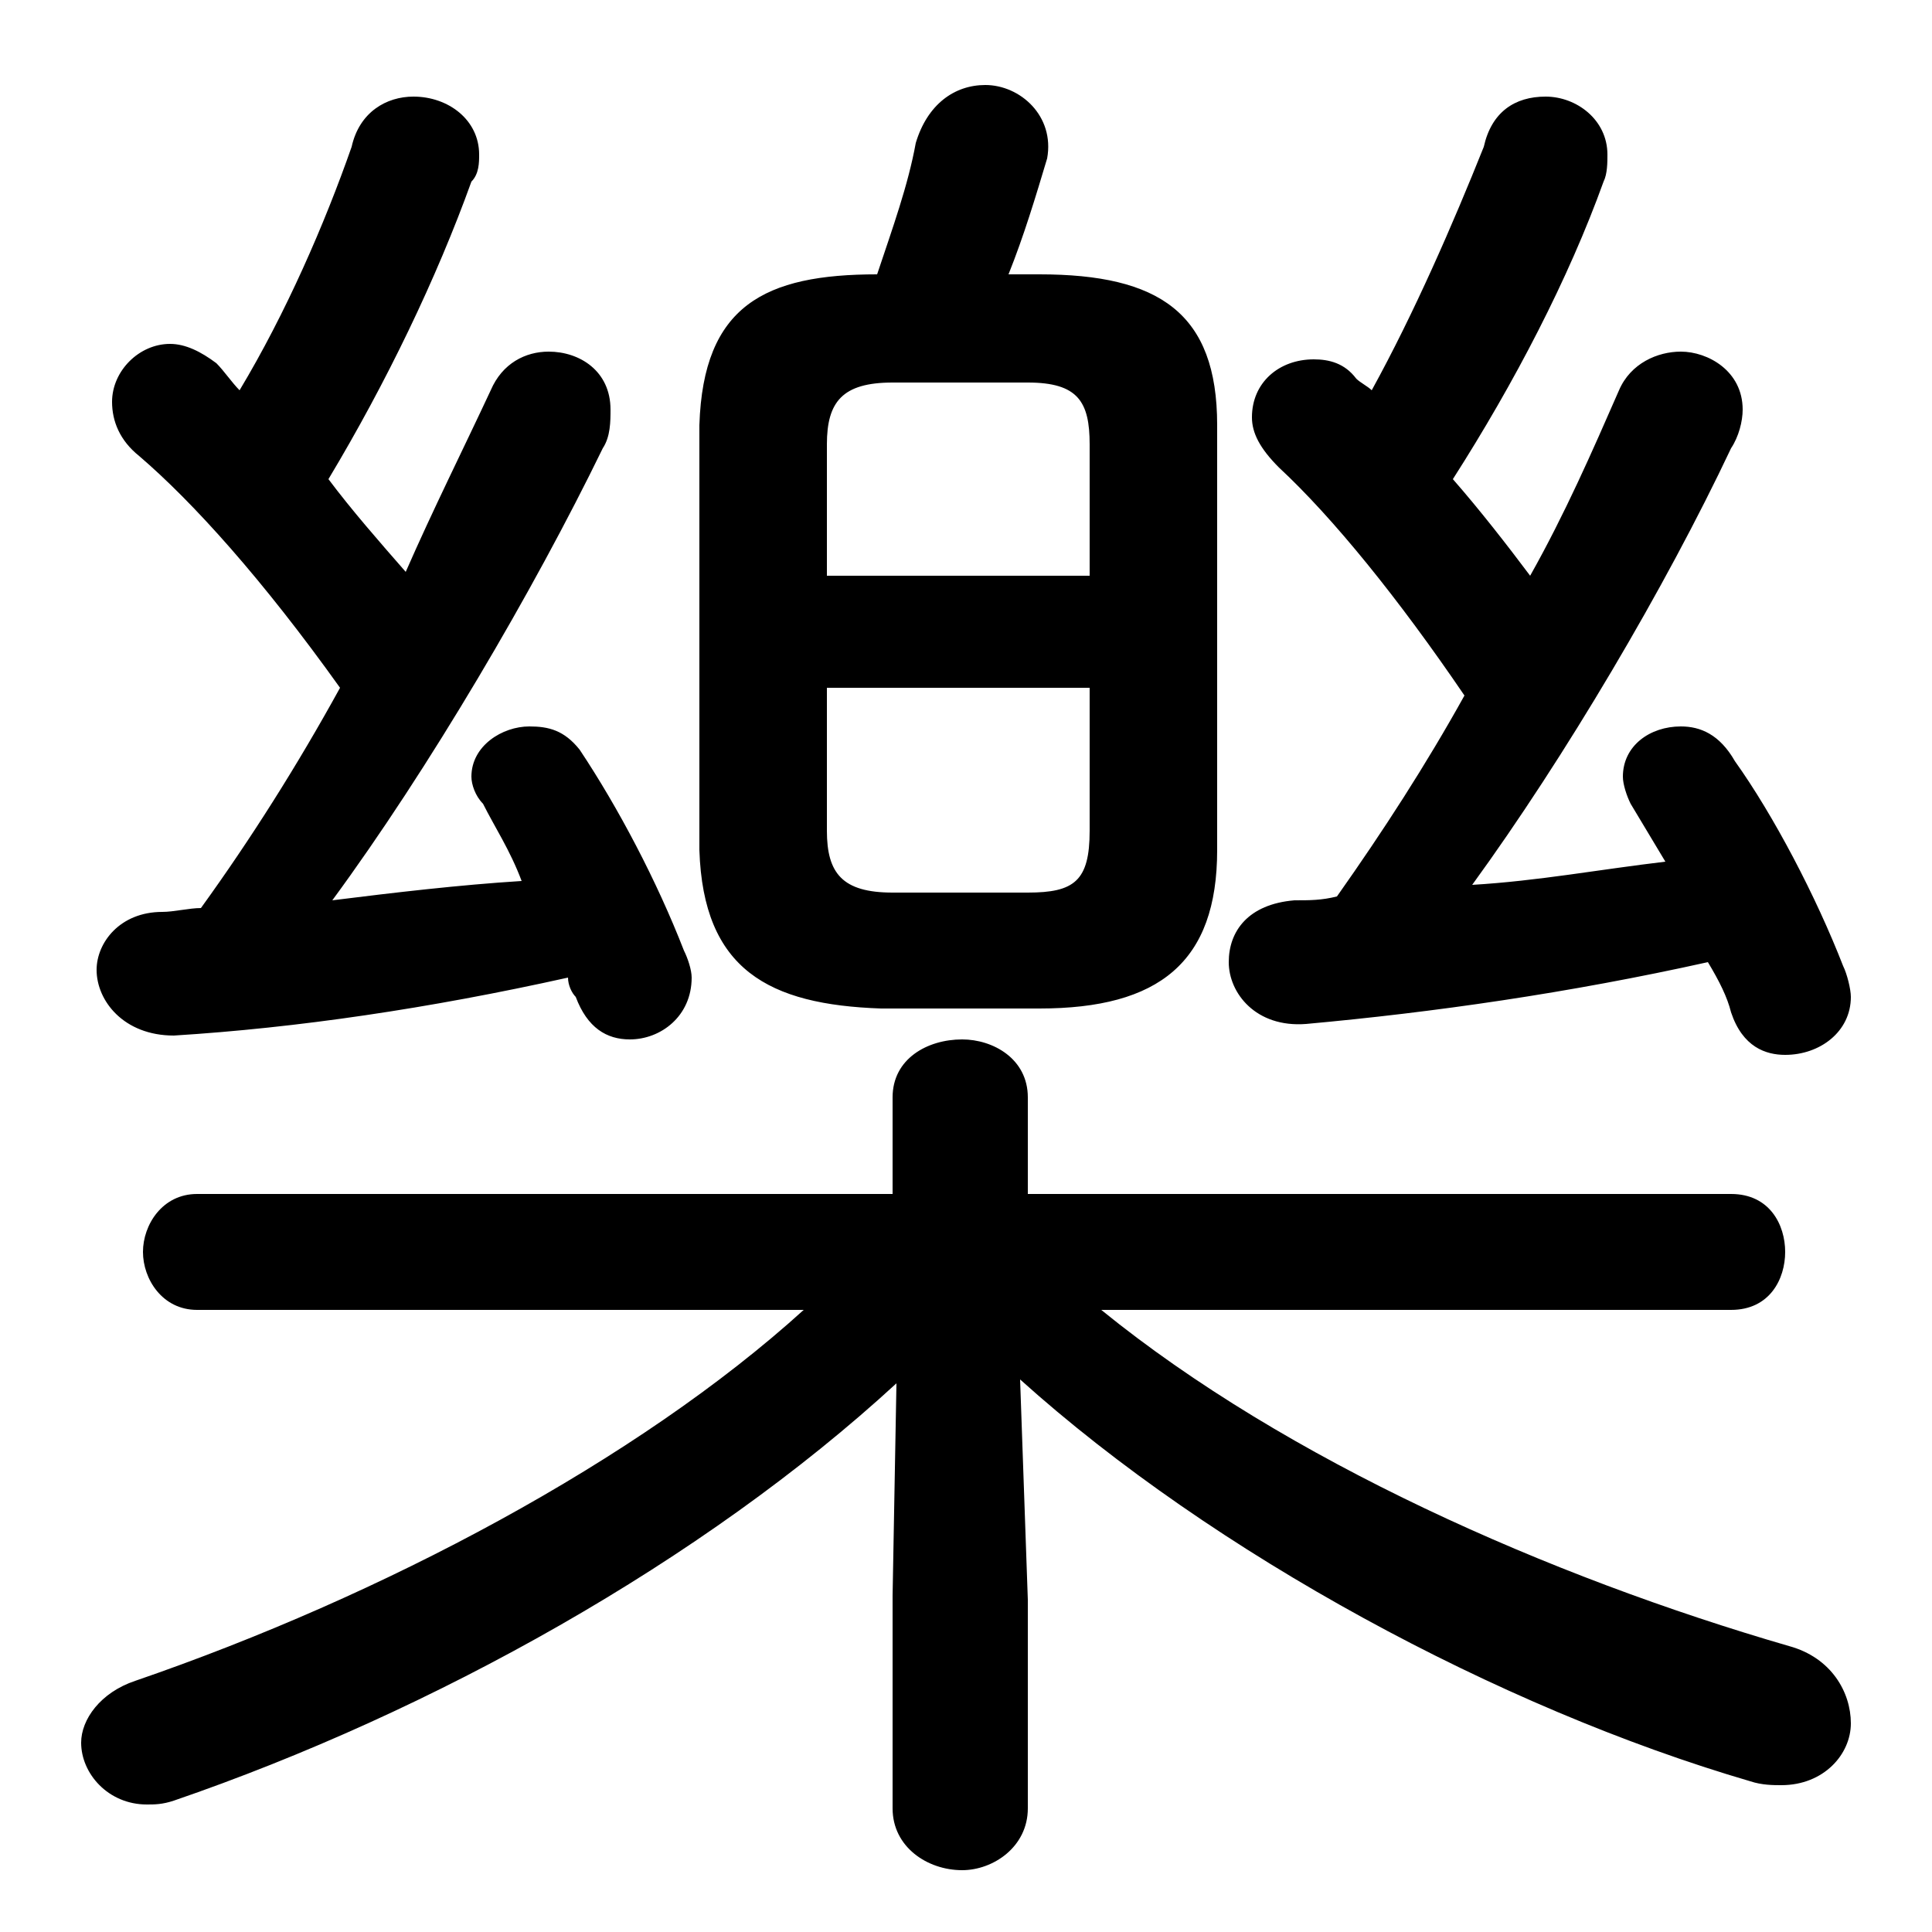 <svg xmlns="http://www.w3.org/2000/svg" viewBox="0 -44.0 50.0 50.0">
    <rect x="0" y="-44.0" width="50.0" height="50.0" fill="#808080" stroke="none"/>
    <g transform="scale(1, -1)">
        <!-- ボディの枠 -->
        <rect x="0" y="-6.0" width="50.0" height="50.0"
            stroke="white" fill="white"/>
        <!-- グリフ座標系の原点 -->
        <circle cx="0" cy="0" r="5" fill="white"/>
        <!-- グリフのアウトライン -->
        <g style="fill:black;stroke:#000000;stroke-width:0;stroke-linecap:round;stroke-linejoin:round;">
        <path d="M 26.9 17.9 C 30.0 17.9 31.5 19.1 31.5 22.0 L 31.5 33.0 C 31.5 35.9 30.0 36.9 26.9 36.9 L 26.1 36.9 C 26.5 37.9 26.8 38.9 27.1 39.9 C 27.3 41.0 26.4 41.8 25.5 41.8 C 24.7 41.8 24.0 41.3 23.7 40.3 C 23.5 39.2 23.1 38.1 22.7 36.9 C 19.8 36.9 18.2 36.1 18.1 33.0 L 18.1 22.0 C 18.2 18.9 19.9 18.0 22.8 17.9 Z M 23.1 20.9 C 21.8 20.9 21.4 21.4 21.4 22.5 L 21.4 26.2 L 28.2 26.2 L 28.2 22.5 C 28.2 21.2 27.8 20.9 26.6 20.9 Z M 28.2 29.1 L 21.4 29.1 L 21.4 32.5 C 21.4 33.6 21.8 34.1 23.1 34.1 L 26.6 34.1 C 27.9 34.1 28.2 33.6 28.2 32.5 Z M 10.5 29.2 C 9.8 30.0 9.1 30.8 8.5 31.6 C 10.0 34.1 11.3 36.8 12.2 39.3 C 12.4 39.5 12.4 39.8 12.4 40.0 C 12.4 40.9 11.6 41.5 10.7 41.5 C 10.0 41.5 9.3 41.1 9.1 40.2 C 8.4 38.2 7.4 35.9 6.2 33.9 C 6.0 34.1 5.8 34.4 5.6 34.6 C 5.2 34.9 4.8 35.1 4.4 35.1 C 3.6 35.1 2.9 34.4 2.9 33.6 C 2.9 33.1 3.1 32.6 3.6 32.2 C 5.0 31.0 6.8 29.0 8.8 26.2 C 7.7 24.2 6.5 22.3 5.2 20.5 C 4.9 20.5 4.5 20.4 4.2 20.4 C 3.1 20.4 2.5 19.6 2.5 18.9 C 2.5 18.1 3.2 17.2 4.5 17.2 C 7.7 17.4 11.1 17.9 14.7 18.7 C 14.7 18.5 14.8 18.3 14.9 18.2 C 15.2 17.4 15.7 17.1 16.3 17.1 C 17.1 17.1 17.9 17.7 17.9 18.7 C 17.9 18.9 17.8 19.2 17.7 19.4 C 17.0 21.2 16.0 23.1 15.0 24.6 C 14.6 25.1 14.2 25.2 13.7 25.2 C 13.0 25.2 12.2 24.7 12.2 23.9 C 12.2 23.7 12.3 23.4 12.5 23.2 C 12.8 22.6 13.2 22.0 13.5 21.2 C 11.9 21.1 10.2 20.9 8.6 20.7 C 11.1 24.1 13.8 28.7 15.6 32.4 C 15.8 32.7 15.8 33.1 15.8 33.4 C 15.8 34.4 15.0 34.9 14.2 34.9 C 13.6 34.9 13.0 34.6 12.7 33.9 C 12.0 32.4 11.2 30.8 10.5 29.2 Z M 44.8 10.1 C 45.8 10.1 46.2 10.9 46.2 11.6 C 46.2 12.3 45.8 13.1 44.8 13.1 L 26.6 13.1 L 26.6 15.6 C 26.6 16.6 25.7 17.1 24.9 17.1 C 24.0 17.1 23.1 16.6 23.1 15.6 L 23.1 13.1 L 5.1 13.1 C 4.2 13.1 3.7 12.3 3.7 11.6 C 3.7 10.9 4.2 10.1 5.1 10.1 L 20.8 10.1 C 16.5 6.2 9.9 2.7 3.5 0.5 C 2.6 0.2 2.1 -0.5 2.1 -1.1 C 2.1 -1.9 2.8 -2.7 3.8 -2.7 C 4.0 -2.7 4.2 -2.7 4.5 -2.6 C 11.2 -0.3 18.2 3.6 23.2 8.2 L 23.1 2.7 L 23.1 -2.8 C 23.1 -3.8 24.0 -4.4 24.9 -4.4 C 25.7 -4.4 26.6 -3.8 26.6 -2.8 L 26.6 2.6 L 26.4 8.3 C 31.4 3.8 38.8 -0.2 45.3 -2.1 C 45.6 -2.2 45.9 -2.2 46.1 -2.2 C 47.2 -2.2 47.9 -1.4 47.9 -0.6 C 47.9 0.2 47.4 1.1 46.3 1.4 C 40.1 3.2 33.3 6.2 28.5 10.1 Z M 39.6 29.1 C 39.0 29.9 38.3 30.8 37.6 31.6 C 39.2 34.1 40.6 36.8 41.5 39.3 C 41.6 39.5 41.6 39.8 41.6 40.0 C 41.6 40.9 40.8 41.5 40.0 41.5 C 39.2 41.5 38.6 41.1 38.4 40.2 C 37.6 38.2 36.6 35.9 35.5 33.9 C 35.4 34.0 35.2 34.1 35.1 34.2 C 34.8 34.6 34.4 34.7 34.0 34.7 C 33.1 34.7 32.4 34.1 32.4 33.2 C 32.4 32.8 32.6 32.4 33.1 31.9 C 34.5 30.6 36.2 28.5 37.9 26.0 C 36.9 24.2 35.8 22.5 34.6 20.8 C 34.2 20.7 33.9 20.7 33.5 20.7 C 32.3 20.6 31.8 19.9 31.8 19.1 C 31.8 18.3 32.5 17.4 33.8 17.5 C 37.1 17.8 40.6 18.3 44.2 19.1 C 44.5 18.6 44.7 18.2 44.8 17.8 C 45.1 16.9 45.7 16.7 46.2 16.7 C 47.1 16.7 47.9 17.3 47.9 18.2 C 47.9 18.4 47.8 18.8 47.7 19.0 C 47.0 20.8 45.9 22.9 44.9 24.3 C 44.5 25.0 44.0 25.2 43.5 25.2 C 42.7 25.2 42.0 24.7 42.0 23.9 C 42.0 23.7 42.1 23.4 42.2 23.2 C 42.5 22.7 42.8 22.2 43.1 21.7 C 41.4 21.5 39.8 21.2 38.1 21.1 C 40.5 24.4 43.1 28.8 44.8 32.4 C 45.0 32.7 45.1 33.1 45.1 33.4 C 45.1 34.4 44.2 34.9 43.5 34.9 C 42.9 34.9 42.2 34.6 41.9 33.9 C 41.2 32.3 40.5 30.7 39.6 29.1 Z"/>
    </g>
    </g>
</svg>
